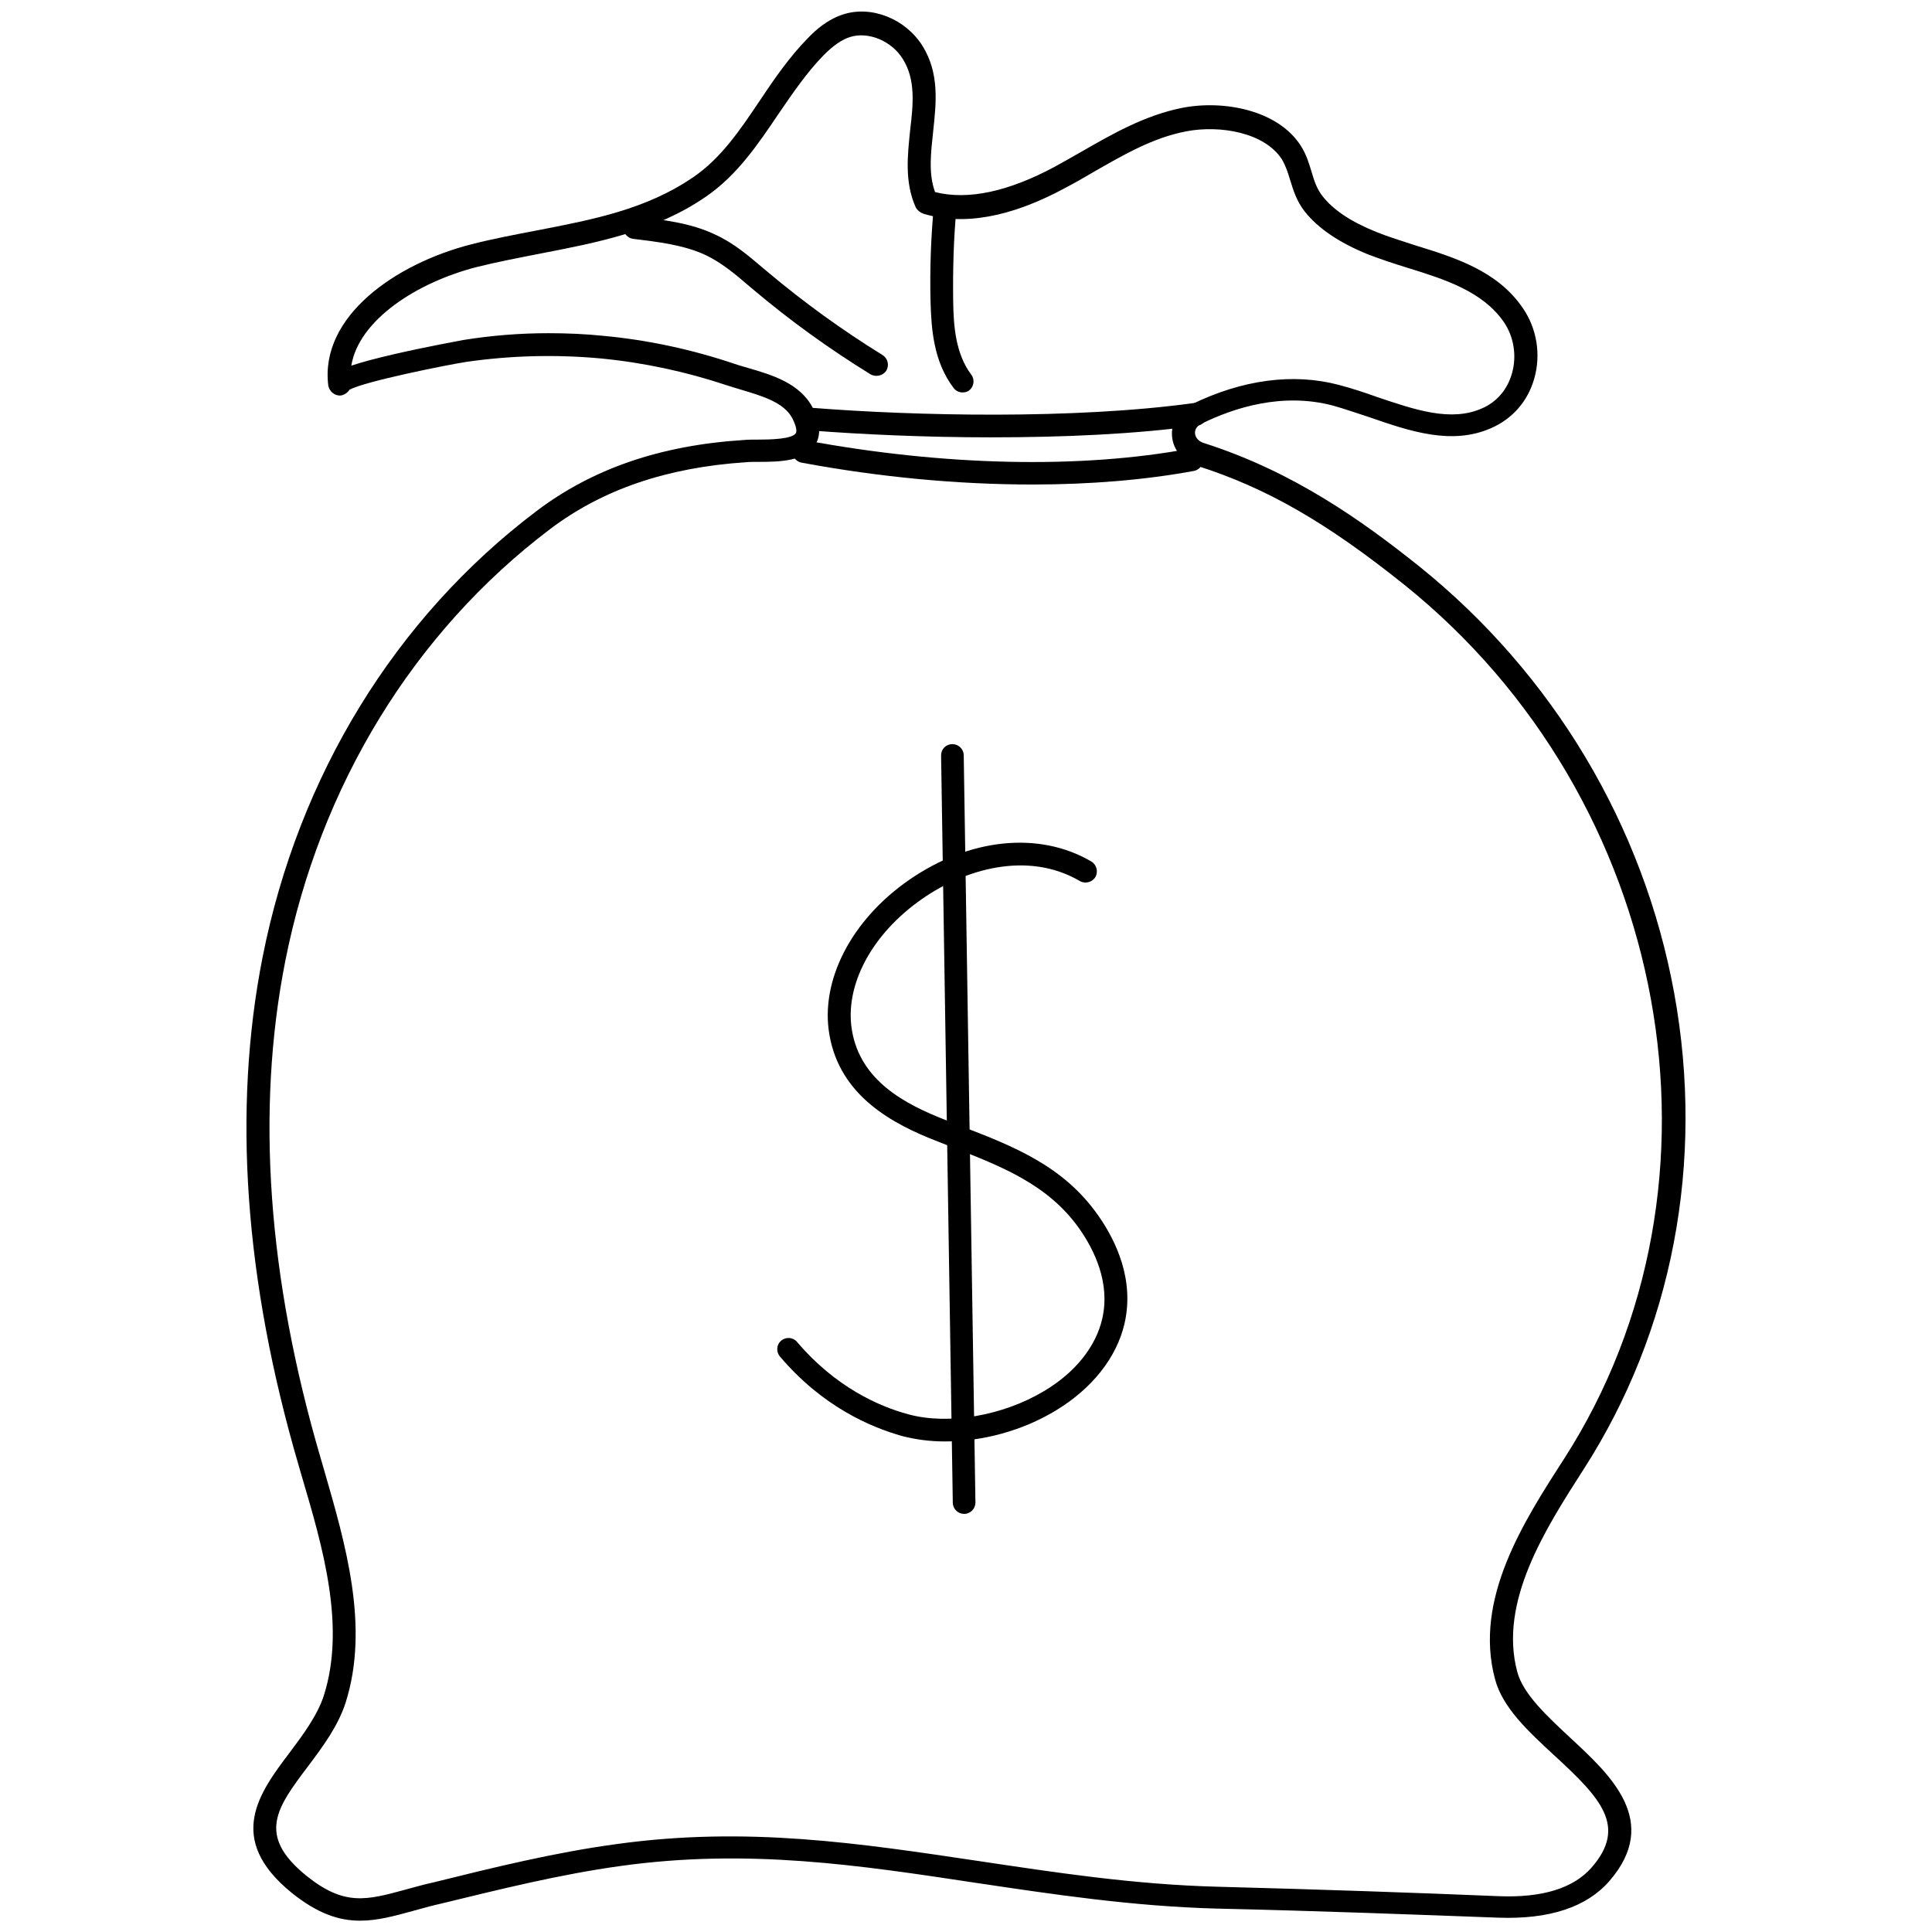 <?xml version="1.0" ?><svg id="Layer_1" style="enable-background:new 0 0 512 512;" version="1.1" viewBox="0 0 512 512" xml:space="preserve" xmlns="http://www.w3.org/2000/svg" xmlns:xlink="http://www.w3.org/1999/xlink"><g id="XMLID_19616_"><g id="XMLID_5688_"><g id="XMLID_3545_"><path d="M250.5,382c-4,0-7.8-0.5-11.3-1.4c-8.6-2.4-21.3-7.9-32.5-21.1c-1.1-1.3-0.9-3.2,0.3-4.2     c1.3-1.1,3.2-0.9,4.2,0.3c10.2,12,21.7,17.1,29.5,19.2c10.6,2.9,25,0.4,35.9-6.1c8.3-4.9,13.8-11.8,15.5-19.2     c2.2-9.5-2.1-18.2-6-23.8c-8.3-11.8-20.7-16.6-33.8-21.7c-1.3-0.5-2.5-1-3.8-1.5c-11.9-4.6-25.9-12-28.7-28.3     c-2.5-14.3,5.8-30.4,21.1-41c16-11.1,34.5-13,48.3-4.9c1.4,0.8,1.9,2.7,1.1,4.1c-0.8,1.4-2.7,1.9-4.1,1.1     c-14-8.2-30.8-3-41.8,4.7c-13.4,9.3-20.7,23-18.6,35c2.3,13.2,13.9,19.4,25,23.7c1.3,0.5,2.5,1,3.8,1.5     c14,5.4,27.2,10.5,36.5,23.8c4.6,6.6,9.6,16.9,6.9,28.6c-2.1,9-8.6,17.2-18.2,23C270.9,379.2,260.3,382,250.5,382z" id="XMLID_15457_"/></g><g id="XMLID_3544_"><path d="M255.5,401.2c-1.6,0-3-1.3-3-3l-3.1-198c0-1.7,1.3-3,3-3c0,0,0,0,0,0c1.6,0,3,1.3,3,3l3.1,198     C258.5,399.8,257.2,401.2,255.5,401.2C255.5,401.2,255.5,401.2,255.5,401.2z" id="XMLID_15456_"/></g><g id="XMLID_5646_"><path d="M231.6,98.7c-0.2,0-0.4-0.2-0.4-0.4v-1c0-0.2,0.2-0.4,0.4-0.4s0.4,0.2,0.4,0.4v1     C232,98.5,231.8,98.7,231.6,98.7z" id="XMLID_14829_"/></g></g><g id="XMLID_3736_"><path d="M95.4,509c-5.5,0-11.1-1.8-18-7.3c-17.8-14.4-8.7-26.6-0.6-37.3c3.6-4.8,7.3-9.8,9-15    c5.9-18.4-0.3-39.5-5.8-58.1l-0.9-3.1c-14.3-48.9-17.5-94.2-9.5-134.6c9.5-48,35.2-89.9,72.5-118.1c14.9-11.3,32.9-17.5,55.1-18.9    c1.1-0.1,2.3-0.1,3.6-0.1c3.2,0,9.1-0.1,10.1-1.7c0.3-0.5,0.2-1.7-0.9-3.9c-2.2-4.3-8.2-6-13.5-7.6c-1.4-0.4-2.6-0.8-3.9-1.2    c-10.8-3.6-22-6-33.3-7.1c-11.9-1.1-23.9-0.8-35.7,0.9c-5.2,0.8-27.1,5.2-31,7.4c-0.5,0.8-1.3,1.3-2.2,1.5c-1.6,0.2-3.1-1-3.4-2.6    l0,0c0,0,0,0,0,0c-2.3-18.4,17.9-32.3,37.7-37.4c5.8-1.5,11.7-2.6,17.4-3.7c15-2.9,29.2-5.6,41.7-14.2c7.3-5,12.3-12.4,17.6-20.3    c3.8-5.7,7.8-11.5,12.7-16.5c2.2-2.3,5.3-5,9.4-6.3c7.5-2.4,16.5,1.2,21,8.4c4.5,7.3,3.6,15.1,2.8,22.6    c-0.6,5.7-1.3,11.2,0.5,16.1c8.7,2.2,19.4-0.1,31.7-6.7c2.4-1.3,4.8-2.7,7.1-4c8.2-4.7,16.7-9.6,26.6-11.6    c11.1-2.2,25.5,0.6,31.5,10c1.5,2.3,2.2,4.7,2.9,7c0.7,2.4,1.4,4.5,2.9,6.4c2.9,3.7,7.6,6.8,14.3,9.5c3.2,1.3,6.6,2.3,10.2,3.5    c10.7,3.3,21.9,6.8,28.6,16.7c3.7,5.4,4.8,12.3,3,18.6c-1.7,6-5.7,10.6-11.3,13.1c-10.5,4.7-21.6,0.9-32.3-2.8    c-3.4-1.1-6.5-2.2-9.7-3.1c-13.5-3.6-26.4,0.6-34.9,4.8l0,0c-1.2,0.6-1.8,1.5-1.7,2.6c0.1,1.1,1,2.1,2.3,2.5    c23.9,7.6,42.2,20.8,57,32.6c35.6,28.6,59.6,68.8,67.7,113.3c8.1,44.6-0.4,89.4-24.1,126.2c-10,15.6-22.5,35-17.5,53.6    c1.6,5.9,7.9,11.7,14,17.4c10.7,9.9,24.1,22.2,10.4,38c-6,6.9-15.9,10.2-29.5,9.7c-21.7-0.8-47.6-1.8-74.4-2.4    c-22.6-0.6-43.6-3.8-63.8-6.8c-31.1-4.7-60.5-9.2-94.3-4.5c-16,2.2-32.1,6.2-47.7,10l-1.3,0.3c-2.1,0.5-4.1,1.1-6,1.6    C104.4,507.8,100,509,95.4,509z M145.3,88.3c4.9,0,9.7,0.2,14.6,0.7c11.8,1.1,23.4,3.6,34.7,7.4c1.1,0.4,2.3,0.7,3.6,1.1    c6.2,1.8,13.8,4,17.2,10.6c2,3.9,2.2,7.2,0.7,9.7c-2.7,4.5-9.6,4.6-15.2,4.6c-1.2,0-2.4,0-3.3,0.1c-20.9,1.4-37.9,7.2-51.8,17.7    c-36.1,27.3-61,68-70.2,114.5c-7.8,39.5-4.7,83.8,9.4,131.8l0.9,3.1C91.5,409,98,431,91.6,451.2c-2,6.2-6,11.6-9.9,16.8    c-8.3,11-13.8,18.3-0.5,29.1c10.1,8.1,15.9,6.5,26.5,3.6c1.9-0.5,3.9-1.1,6.1-1.6l1.3-0.3c15.7-3.9,32-7.9,48.3-10.1    c34.6-4.8,64.4-0.2,96,4.5c20.1,3,40.8,6.2,63.1,6.8c26.9,0.7,52.8,1.6,74.5,2.5c11.7,0.5,20-2.1,24.8-7.6    c9.5-10.9,2.4-18.4-9.9-29.7c-6.7-6.2-13.7-12.6-15.7-20.2c-5.7-21.2,7.6-41.8,18.3-58.4c47-73.1,28.4-174.8-42.3-231.6    c-20.6-16.5-36.5-25.7-55.1-31.6c-3.7-1.2-6.2-4.2-6.5-7.8c-0.3-3.5,1.7-6.7,5.1-8.4c13.5-6.6,27-8.4,39.1-5.2    c3.4,0.9,6.8,2,10.1,3.2c10.1,3.4,19.6,6.7,27.9,3c3.9-1.7,6.7-5,7.9-9.3c1.3-4.6,0.5-9.7-2.2-13.6c-5.6-8.1-15.7-11.3-25.4-14.3    c-3.6-1.1-7.2-2.3-10.6-3.6c-7.6-3.1-13.1-6.8-16.7-11.3c-2.2-2.8-3.1-5.8-3.9-8.4c-0.6-2-1.2-3.8-2.2-5.5    c-4.6-7.1-16.4-9.1-25.3-7.4c-8.9,1.7-16.6,6.2-24.8,10.9c-2.4,1.4-4.8,2.8-7.3,4.1c-14.4,7.8-27.1,10.1-37.7,6.8    c-0.8-0.3-1.5-0.9-1.9-1.6c-3-6.7-2.2-13.7-1.5-20.5c0.8-6.8,1.5-13.3-1.9-18.8c-3-4.9-9.2-7.4-14-5.9c-2.2,0.7-4.4,2.2-7,4.8    c-4.5,4.6-8.3,10.2-12,15.6c-5.4,8-10.9,16.2-19.2,21.9c-13.5,9.3-29,12.2-43.9,15.1c-5.6,1.1-11.4,2.2-17,3.6    c-15.8,4.1-31.1,14-33.1,26.1c2.7-0.9,6.4-1.9,11.6-3.1c8.3-1.9,16.6-3.4,18.1-3.7C130.3,88.9,137.8,88.3,145.3,88.3z" id="XMLID_15462_"/></g><g id="XMLID_3735_"><path d="M273.6,128.4c-19.5,0-40.3-1.9-61.2-5.8c-1.6-0.3-2.7-1.9-2.4-3.5c0.3-1.6,1.9-2.7,3.5-2.4    c36.6,6.8,72.8,7.6,101.8,2.2c1.6-0.3,3.2,0.8,3.5,2.4c0.3,1.6-0.8,3.2-2.4,3.5C303.4,127.2,288.9,128.4,273.6,128.4z" id="XMLID_15461_"/></g><g id="XMLID_3734_"><path d="M262.6,115.9c-17.6,0-34.4-0.8-47.5-1.8c-1.7-0.1-2.9-1.6-2.8-3.2c0.1-1.7,1.6-2.9,3.2-2.8    c26.7,2.1,69.1,3.1,101-1.3c1.6-0.2,3.2,0.9,3.4,2.6c0.2,1.6-0.9,3.2-2.6,3.4C300.7,115.1,281.3,115.9,262.6,115.9z" id="XMLID_15460_"/></g><g id="XMLID_3733_"><path d="M232.3,99.6c-0.5,0-1.1-0.1-1.6-0.4c-10.9-6.7-21.4-14.3-31-22.4l-1.2-1c-3.7-3.2-7.3-6.2-11.5-8.2    c-5.8-2.7-12.6-3.5-19.2-4.3c-1.6-0.2-2.8-1.7-2.6-3.3s1.7-2.8,3.3-2.6c6.8,0.8,14.5,1.6,21.1,4.8c5,2.3,8.9,5.7,12.8,9l1.2,1    c9.4,7.9,19.6,15.3,30.3,21.9c1.4,0.9,1.8,2.7,1,4.1C234.3,99.1,233.3,99.6,232.3,99.6z" id="XMLID_15459_"/></g><g id="XMLID_3731_"><path d="M255.1,104c-0.9,0-1.8-0.4-2.4-1.2c-5.3-7-5.9-15.6-6.1-23c-0.2-8.5,0.1-17,0.9-25.4    c0.2-1.6,1.6-2.9,3.3-2.7c1.6,0.2,2.9,1.6,2.7,3.3c-0.8,8.2-1,16.5-0.9,24.8c0.1,6.5,0.6,13.9,4.8,19.5c1,1.3,0.7,3.2-0.6,4.2    C256.4,103.8,255.8,104,255.1,104z" id="XMLID_15458_"/></g></g></svg>